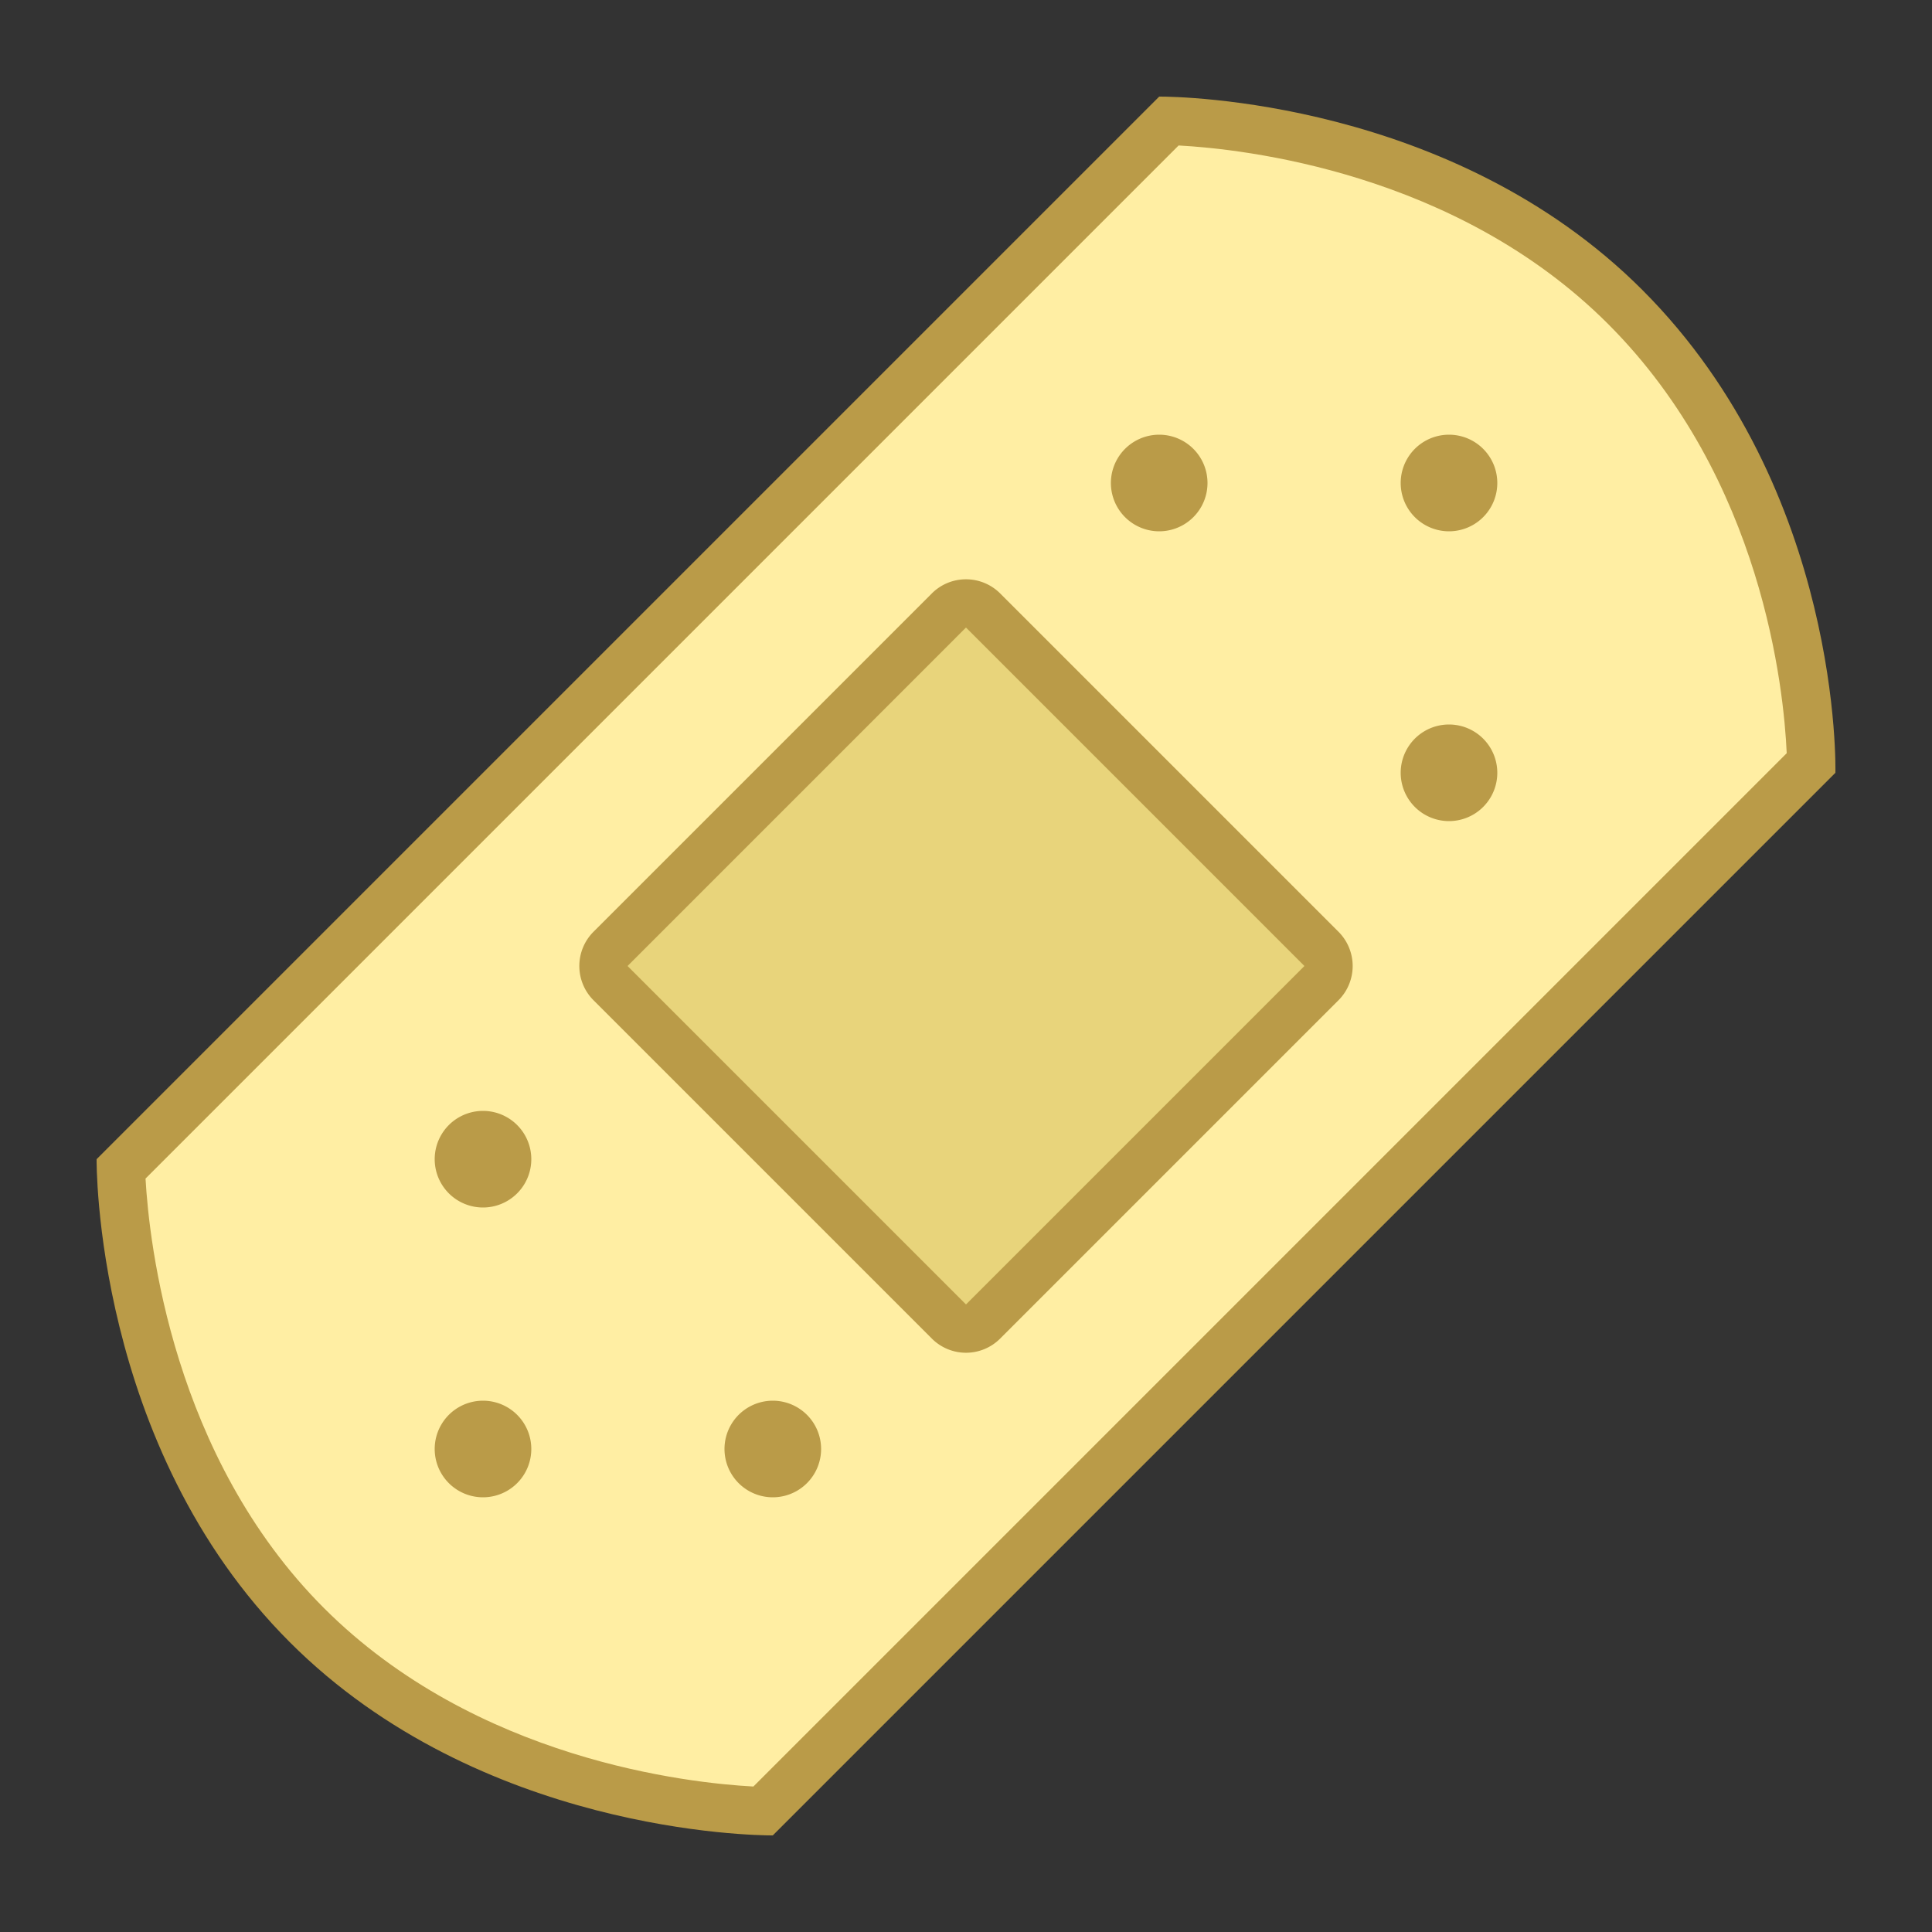 <svg viewBox="0 0 40 40" xmlns="http://www.w3.org/2000/svg"><rect x="0" y="0" width="40" height="40" fill="#333333" stroke="none"/><path d="M15.797 37.497c-1.031-.034-5.973-.38-9.443-3.85-3.457-3.457-3.813-8.399-3.85-9.443l21.699-21.7c1.061.036 5.983.39 9.443 3.85 3.541 3.541 3.832 8.416 3.853 9.44L15.797 37.497z" fill="#ffeea3"></path><path d="M24.402 3.012c1.326.071 5.742.546 8.891 3.695 3.204 3.204 3.641 7.584 3.699 8.887L15.598 36.988c-1.326-.071-5.742-.546-8.891-3.695-3.135-3.135-3.619-7.566-3.694-8.892L24.402 3.012M24.018 2H24L2 24s-.067 5.933 4 10c3.937 3.937 9.622 4 9.982 4H16l22-22s.154-5.846-4-10c-3.937-3.937-9.622-4-9.982-4z" fill="#ba9b48"></path><circle cx="10" cy="30" r=".5" fill="#e8d47b"></circle><path d="M10 29a1 1 0 100 2 1 1 0 000-2z" fill="#ba9b48"></path><circle cx="30" cy="10" r=".5" fill="#e8d47b"></circle><path d="M30 9a1 1 0 100 2 1 1 0 000-2z" fill="#ba9b48"></path><circle cx="10" cy="24" r=".5" fill="#e8d47b"></circle><path d="M10 23a1 1 0 100 2 1 1 0 000-2z" fill="#ba9b48"></path><g><circle cx="16" cy="30" r=".5" fill="#e8d47b"></circle><path d="M16 29a1 1 0 100 2 1 1 0 000-2z" fill="#ba9b48"></path></g><g><circle cx="24" cy="10" r=".5" fill="#e8d47b"></circle><path d="M24 9a1 1 0 100 2 1 1 0 000-2z" fill="#ba9b48"></path></g><g><circle cx="30" cy="16" r=".5" fill="#e8d47b"></circle><path d="M30 15a1 1 0 100 2 1 1 0 000-2z" fill="#ba9b48"></path></g><g><path d="M20 27.506a.496.496 0 01-.354-.146l-7.007-7.007a.5.5 0 010-.707l7.007-7.007c.094-.094.219-.146.354-.146s.26.052.354.146l7.007 7.007a.5.5 0 010 .707l-7.007 7.007a.496.496 0 01-.354.146z" fill="#e8d47b"></path><path d="M20 12.993L27.007 20 20 27.007 12.993 20l7.004-7.005H20v-.002m0-.999a.995.995 0 00-.707.292l-7.007 7.007a1.003 1.003 0 000 1.414l7.007 7.007a.999.999 0 001.414 0l7.007-7.007a1.003 1.003 0 000-1.414l-7.007-7.007a.999.999 0 00-.707-.292z" fill="#ba9b48"></path></g></svg>